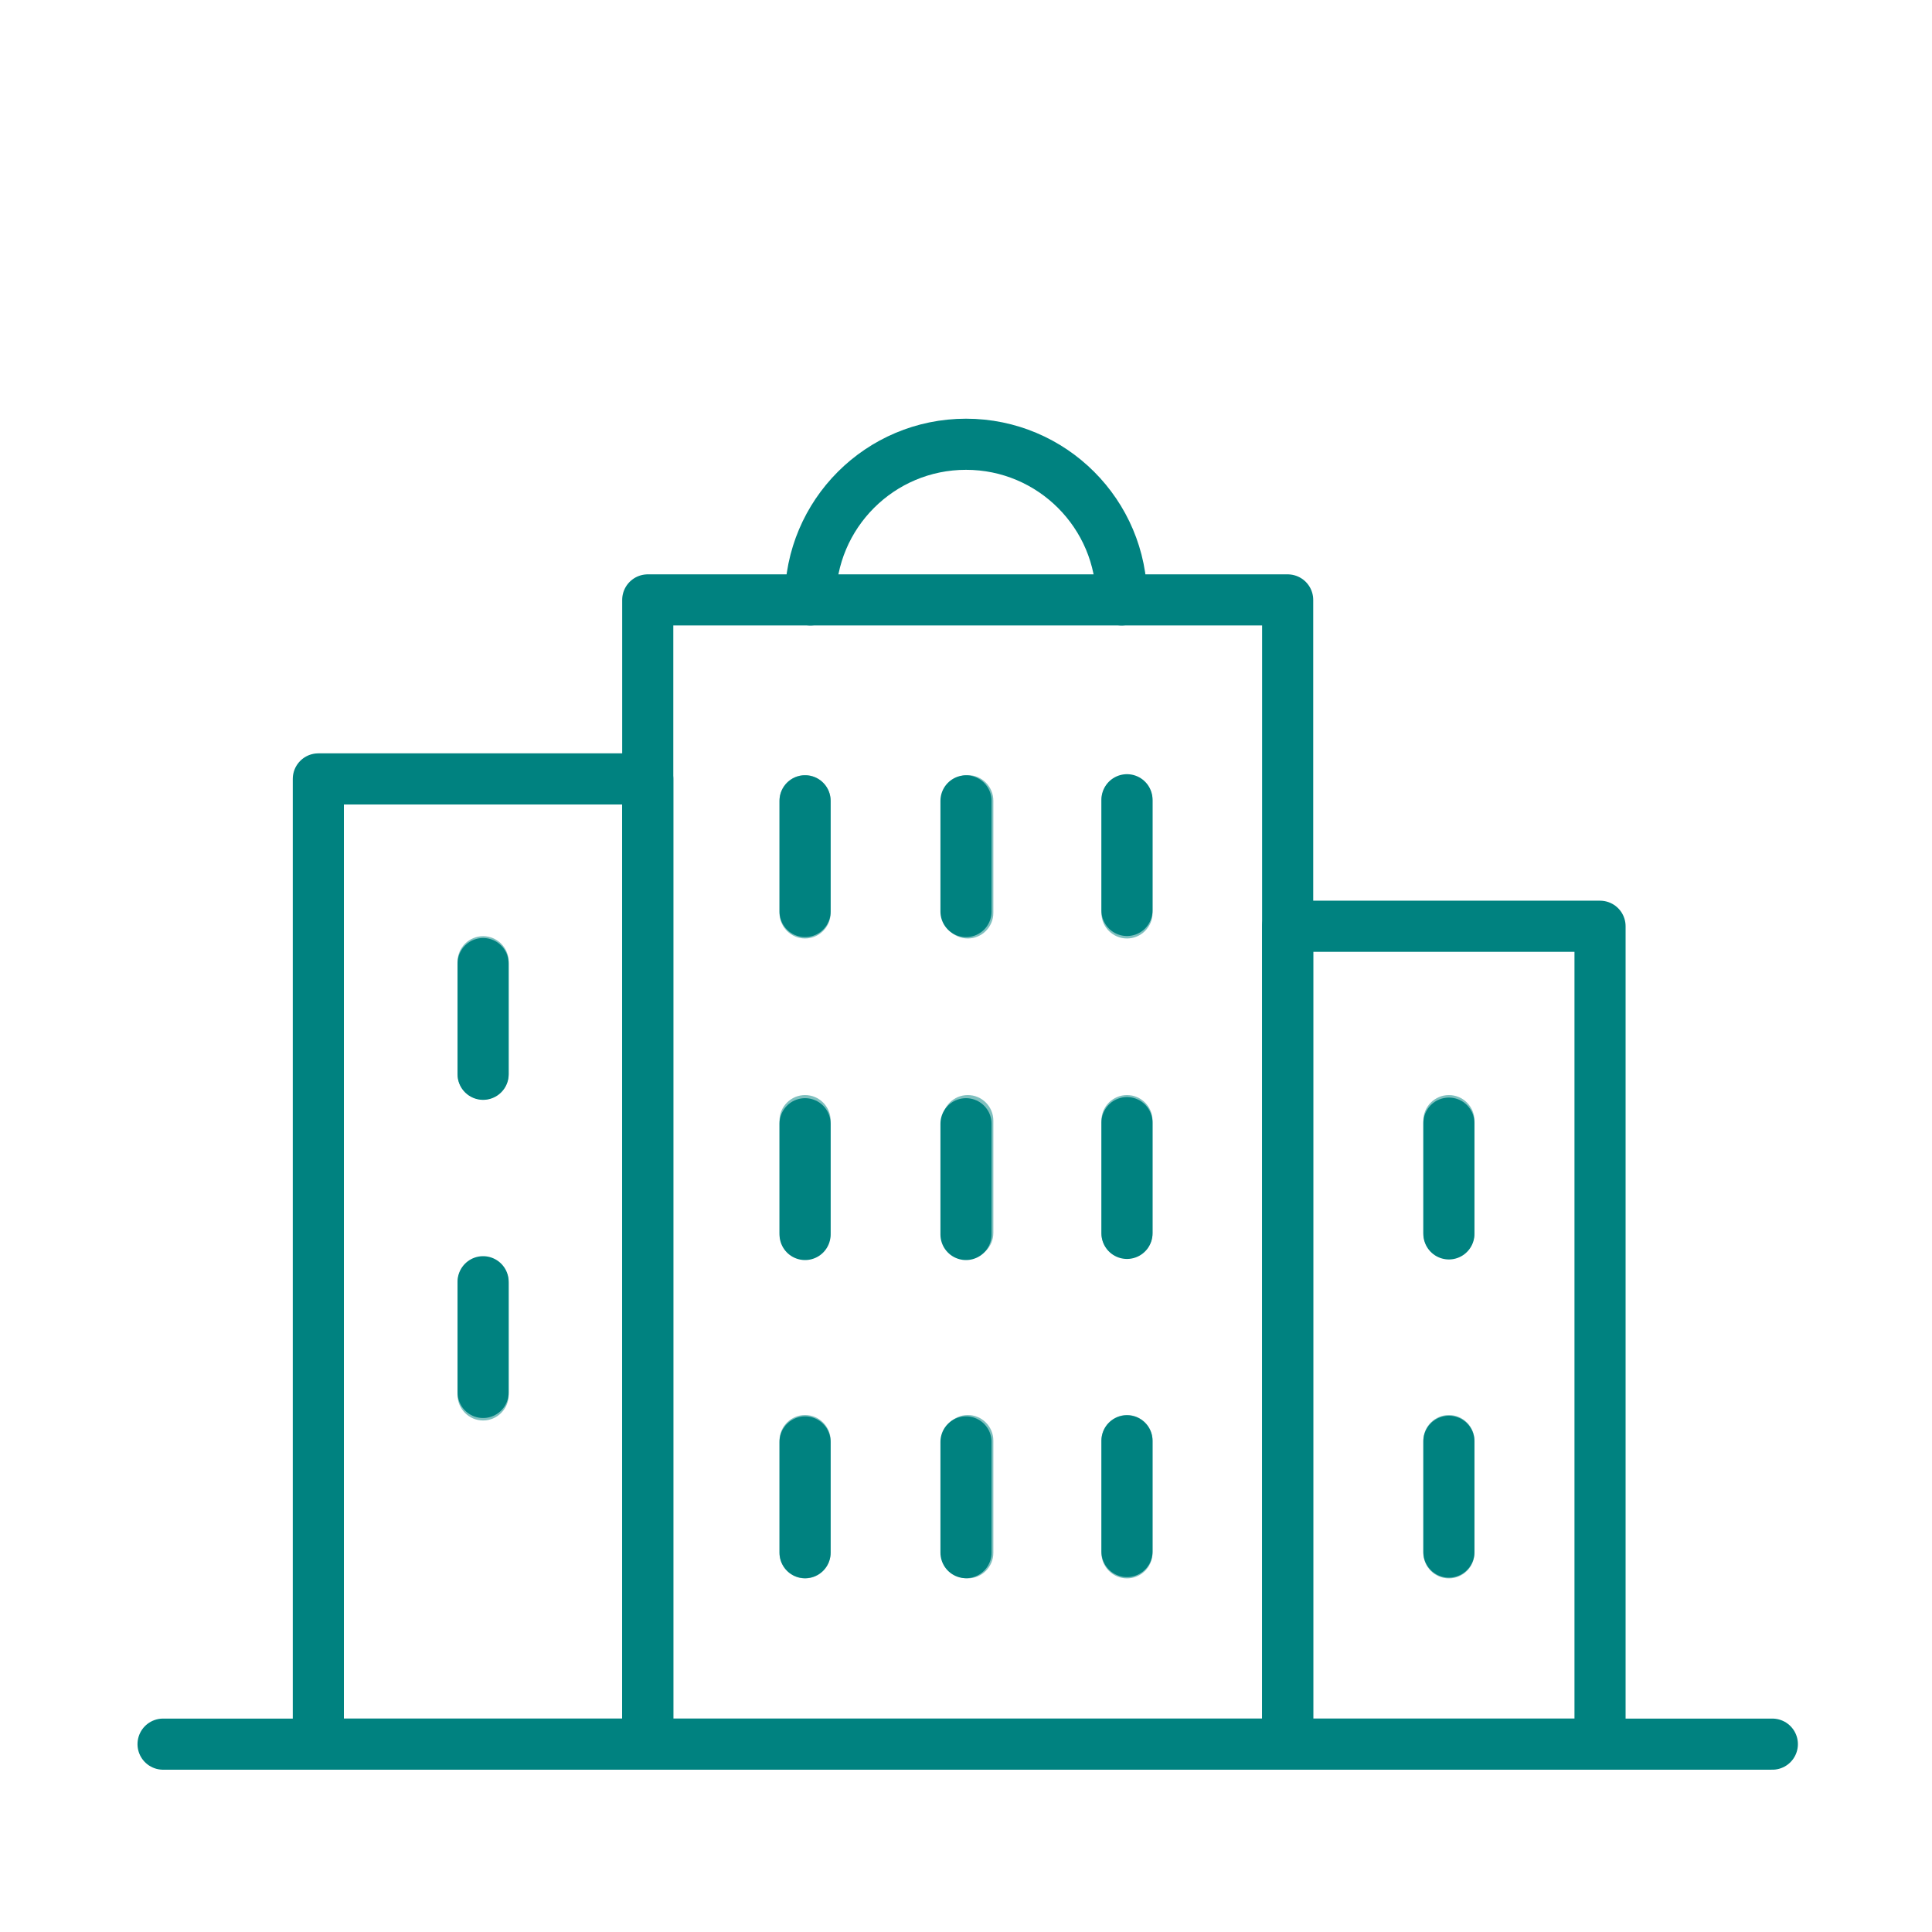 <?xml version='1.0' encoding='UTF-8'?>
<svg xmlns="http://www.w3.org/2000/svg" id="c" data-name="Résidence" viewBox="0 0 453.54 453.54">
  <defs>
    <style>
      .z {
        fill: #008280;
        opacity: .5;
        stroke-width: 0px;
      }

      .aa {
        fill: none;
        stroke: #008280;
        stroke-linecap: round;
        stroke-linejoin: round;
        stroke-width: 12px;
      }
    </style>
  </defs>
  <path class="z" d="M113.41,258.12c-3.31,0-6-2.69-6-6v-26.35c0-3.31,2.69-6,6-6s6,2.69,6,6v26.35c0,3.31-2.69,6-6,6Z"/>
  <path class="z" d="M113.41,333.46c-3.31,0-6-2.69-6-6v-26.35c0-3.31,2.69-6,6-6s6,2.69,6,6v26.35c0,3.31-2.69,6-6,6Z"/>
  <path class="z" d="M340.13,295.42c-3.31,0-6-2.69-6-6v-26.35c0-3.31,2.69-6,6-6s6,2.69,6,6v26.35c0,3.31-2.69,6-6,6Z"/>
  <path class="z" d="M340.13,370.53c-3.31,0-6-2.69-6-6v-26.35c0-3.31,2.69-6,6-6s6,2.69,6,6v26.35c0,3.31-2.69,6-6,6Z"/>
  <path class="z" d="M264.56,295.42c-3.31,0-6-2.69-6-6v-26.35c0-3.31,2.69-6,6-6s6,2.69,6,6v26.35c0,3.31-2.69,6-6,6Z"/>
  <path class="z" d="M264.56,370.53c-3.31,0-6-2.69-6-6v-26.35c0-3.31,2.69-6,6-6s6,2.69,6,6v26.35c0,3.31-2.69,6-6,6Z"/>
  <path class="z" d="M188.99,295.42c-3.31,0-6-2.69-6-6v-26.35c0-3.31,2.69-6,6-6s6,2.69,6,6v26.35c0,3.31-2.69,6-6,6Z"/>
  <path class="z" d="M188.99,370.53c-3.31,0-6-2.69-6-6v-26.35c0-3.31,2.69-6,6-6s6,2.69,6,6v26.35c0,3.31-2.69,6-6,6Z"/>
  <path class="z" d="M227.19,295.42c-3.31,0-6-2.69-6-6v-26.35c0-3.31,2.69-6,6-6s6,2.69,6,6v26.35c0,3.31-2.69,6-6,6Z"/>
  <path class="z" d="M227.19,370.53c-3.31,0-6-2.69-6-6v-26.35c0-3.31,2.69-6,6-6s6,2.69,6,6v26.35c0,3.31-2.69,6-6,6Z"/>
  <path class="z" d="M264.56,220.31c-3.31,0-6-2.69-6-6v-26.35c0-3.31,2.69-6,6-6s6,2.69,6,6v26.35c0,3.31-2.69,6-6,6Z"/>
  <path class="z" d="M188.99,220.31c-3.31,0-6-2.69-6-6v-26.35c0-3.31,2.69-6,6-6s6,2.69,6,6v26.35c0,3.31-2.69,6-6,6Z"/>
  <path class="z" d="M227.19,220.31c-3.31,0-6-2.69-6-6v-26.35c0-3.31,2.69-6,6-6s6,2.69,6,6v26.35c0,3.31-2.69,6-6,6Z"/>
  <rect class="aa" x="152.06" y="140.83" width="150.22" height="268.61"/>
  <rect class="aa" x="302.28" y="217.44" width="73.33" height="192"/>
  <rect class="aa" x="74.73" y="182.85" width="77.33" height="226.59"/>
  <line class="aa" x1="38.28" y1="409.44" x2="416.06" y2="409.44"/>
  <path class="aa" d="M190.23,140.83c0-20.18,16.36-36.54,36.54-36.54s36.54,16.36,36.54,36.54"/>
  <line class="aa" x1="188.99" y1="188" x2="188.99" y2="213.99"/>
  <line class="aa" x1="226.77" y1="188" x2="226.77" y2="213.99"/>
  <line class="aa" x1="264.56" y1="187.74" x2="264.56" y2="213.73"/>
  <line class="aa" x1="188.99" y1="263.8" x2="188.99" y2="289.8"/>
  <line class="aa" x1="226.77" y1="263.8" x2="226.77" y2="289.8"/>
  <line class="aa" x1="264.56" y1="263.54" x2="264.56" y2="289.54"/>
  <line class="aa" x1="188.99" y1="338.49" x2="188.99" y2="364.49"/>
  <line class="aa" x1="226.77" y1="338.49" x2="226.77" y2="364.49"/>
  <line class="aa" x1="264.56" y1="338.23" x2="264.56" y2="364.23"/>
  <line class="aa" x1="340.13" y1="263.66" x2="340.13" y2="289.66"/>
  <line class="aa" x1="340.13" y1="338.35" x2="340.13" y2="364.35"/>
  <line class="aa" x1="113.41" y1="226.2" x2="113.41" y2="252.19"/>
  <line class="aa" x1="113.41" y1="300.89" x2="113.41" y2="326.88"/>
</svg>

